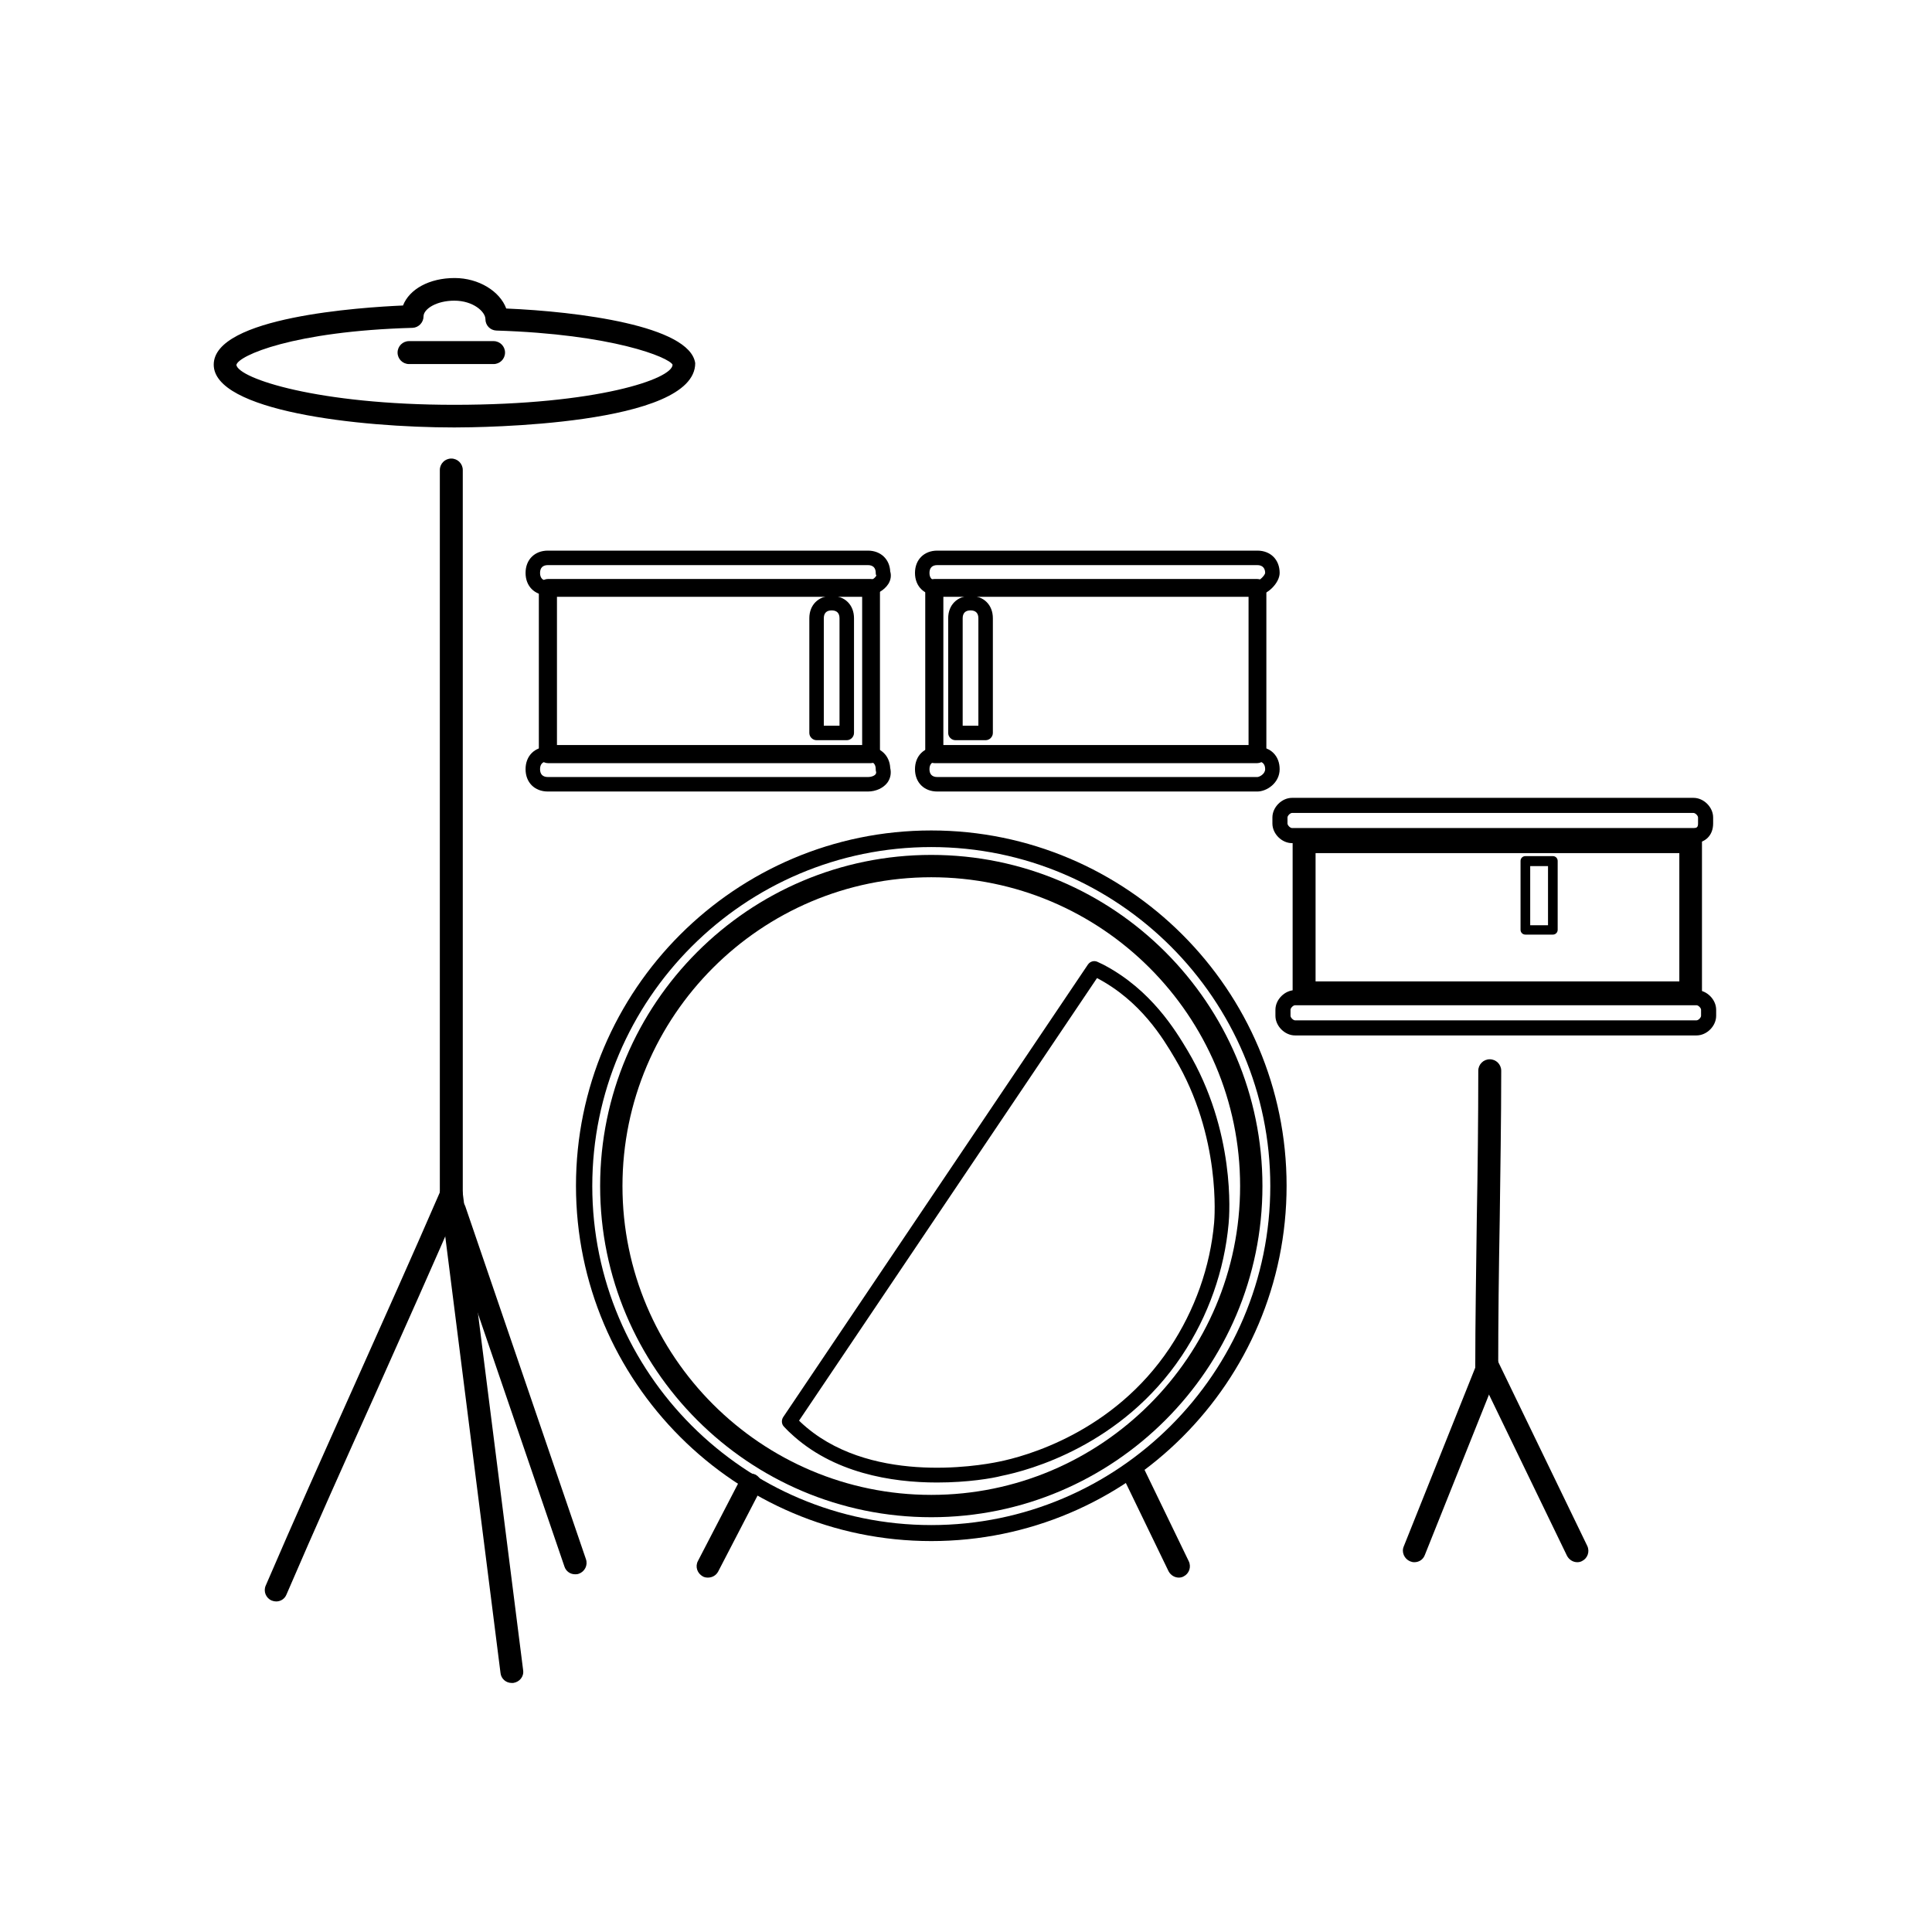 <svg xmlns="http://www.w3.org/2000/svg" enable-background="new 0 0 64 64" version="1.0" viewBox="0 0 64 64"><path d="M28.85,25.28h-10.7c-0.16,0-0.3-0.13-0.3-0.3v-5.5c0-0.16,0.13-0.3,0.3-0.3h10.7c0.16,0,0.3,0.13,0.3,0.3v5.5 C29.15,25.14,29.01,25.28,28.85,25.28z M18.45,24.68h10.11v-4.91H18.45V24.68z"/><path d="M28.75 19.72h-10.6c-.44 0-.74-.3-.74-.74s.3-.74.74-.74h10.6c.42 0 .72.28.74.69.04.13.02.28-.06.41C29.29 19.56 29.01 19.72 28.75 19.72zM18.15 18.72c-.17 0-.26.09-.26.26s.09.26.26.26h10.6c.14 0 .27-.13.28-.18-.02-.03-.02-.04-.02-.08 0-.17-.09-.26-.26-.26H18.15zM28.75 26.22h-10.6c-.44 0-.74-.3-.74-.74s.3-.74.74-.74h10.6c.42 0 .72.29.74.7.04.17.01.34-.09.48C29.27 26.1 29.02 26.22 28.75 26.22zM18.15 25.22c-.17 0-.26.09-.26.26s.09.26.26.26h10.6c.13 0 .23-.05.26-.1.01-.02.02-.04.01-.08-.01-.02-.01-.05-.01-.08 0-.17-.09-.26-.26-.26H18.15zM28.05 24.52h-1c-.13 0-.24-.11-.24-.24v-3.8c0-.44.3-.74.74-.74s.74.3.74.74v3.8C28.29 24.41 28.18 24.52 28.05 24.52zM27.29 24.04h.52v-3.56c0-.17-.09-.26-.26-.26s-.26.09-.26.26V24.04zM41.65 25.28h-10.7c-.16 0-.3-.13-.3-.3v-5.5c0-.16.13-.3.3-.3h10.7c.16 0 .3.13.3.3v5.5C41.95 25.14 41.81 25.28 41.65 25.28zM31.25 24.68h10.11v-4.91H31.25V24.68z"/><path d="M41.65 19.72h-10.6c-.44 0-.74-.3-.74-.74s.3-.74.74-.74h10.6c.44 0 .74.3.74.74C42.39 19.31 41.98 19.72 41.65 19.72zM31.05 18.72c-.17 0-.26.09-.26.26s.09.26.26.26h10.6c.08-.01.25-.18.26-.26 0-.16-.09-.26-.26-.26H31.05zM41.65 26.22h-10.6c-.44 0-.74-.3-.74-.74s.3-.74.74-.74h10.6c.44 0 .74.3.74.74C42.39 25.94 41.96 26.22 41.65 26.22zM31.05 25.22c-.17 0-.26.09-.26.26s.09.26.26.26h10.6c.07 0 .26-.1.26-.26 0-.17-.09-.26-.26-.26H31.05zM32.65 24.52h-1c-.13 0-.24-.11-.24-.24v-3.8c0-.44.3-.74.74-.74s.74.3.74.74v3.8C32.89 24.41 32.78 24.52 32.65 24.52zM31.89 24.04h.52v-3.56c0-.17-.09-.26-.26-.26s-.26.09-.26.26V24.04zM49.25 45.75c-.21 0-.38-.17-.38-.38 0-1.65.03-3.3.05-4.96.03-1.65.05-3.3.05-4.94 0-.21.17-.38.38-.38s.38.17.38.38c0 1.65-.03 3.3-.05 4.96-.03 1.65-.05 3.3-.05 4.94C49.63 45.59 49.46 45.75 49.25 45.75z"/><path d="M52.25,51.75c-0.14,0-0.27-0.08-0.34-0.21l-3-6.2c-0.09-0.19-0.01-0.41,0.17-0.5c0.19-0.09,0.41-0.01,0.5,0.17l3,6.2 c0.09,0.19,0.01,0.41-0.17,0.5C52.36,51.74,52.3,51.75,52.25,51.75z"/><path d="M46.85 51.75c-.05 0-.09-.01-.14-.03-.19-.08-.29-.3-.21-.49l2.4-6c.08-.19.3-.28.49-.21.19.08.29.3.21.49l-2.4 6C47.14 51.67 47 51.75 46.85 51.75zM56 33.26H43.2c-.21 0-.38-.17-.38-.38v-5c0-.21.17-.38.38-.38H56c.21 0 .38.17.38.38v5C56.38 33.09 56.21 33.26 56 33.26zM43.58 32.51h12.05v-4.25H43.58V32.51z"/><path d="M56.1 27.93H42.8c-.34 0-.65-.31-.65-.65v-.2c0-.34.31-.65.65-.65h13.3c.34 0 .65.31.65.65v.2C56.75 27.67 56.49 27.93 56.1 27.93zM42.8 26.93c-.06 0-.15.09-.15.15v.2c0 .06.09.15.15.15h13.3c.1 0 .15-.02.15-.15v-.2c0-.06-.09-.15-.15-.15H42.8zM56.2 34.3H42.9c-.34 0-.65-.31-.65-.65v-.2c0-.34.31-.65.65-.65h13.3c.34 0 .65.31.65.65v.2C56.85 33.99 56.54 34.3 56.2 34.3zM42.9 33.3c-.06 0-.15.09-.15.15v.2c0 .06.09.15.15.15h13.3c.06 0 .15-.09.15-.15v-.2c0-.06-.09-.15-.15-.15H42.9zM51.44 30.96h-.91c-.09 0-.16-.07-.16-.16v-2.28c0-.09.07-.16.16-.16h.91c.09 0 .16.07.16.16v2.28C51.6 30.89 51.53 30.96 51.44 30.96zM50.69 30.65h.59v-1.96h-.59V30.65z"/><g><path d="M30.85,50.26c-6.05,0-10.97-4.92-10.97-10.97c0-6.05,4.92-10.97,10.97-10.97c6.05,0,10.97,4.92,10.97,10.97 C41.82,45.34,36.9,50.26,30.85,50.26z M30.85,29.06c-5.64,0-10.23,4.59-10.23,10.23c0,5.64,4.59,10.23,10.23,10.23 c5.64,0,10.23-4.59,10.23-10.23C41.08,33.65,36.49,29.06,30.85,29.06z"/><path d="M30.85,51.05c-6.49,0-11.77-5.28-11.77-11.77c0-6.49,5.28-11.77,11.77-11.77s11.77,5.28,11.77,11.77 C42.62,45.78,37.34,51.05,30.85,51.05z M30.85,28.06c-6.19,0-11.23,5.04-11.23,11.23s5.04,11.23,11.23,11.23 s11.23-5.04,11.23-11.23S37.04,28.06,30.85,28.06z"/><path d="M31.04 49.11c-1.5 0-3.45-.31-4.86-1.64-.09-.08-.16-.16-.21-.21-.08-.08-.09-.21-.03-.31l10.1-15c.07-.1.2-.14.31-.09.05.02.12.06.21.1 0 0 0 0 0 0 1.58.83 2.39 2.19 2.78 2.84 1.59 2.67 1.39 5.43 1.36 5.73-.14 1.55-.67 3.06-1.55 4.38-1.99 2.98-5.07 3.8-5.97 3.98C32.88 48.97 32.06 49.11 31.04 49.11zM26.47 47.06c.02.02.03.03.05.05 2.2 2.07 5.86 1.46 6.57 1.31.85-.17 3.78-.95 5.66-3.77.83-1.25 1.34-2.68 1.47-4.15.01-.12.24-2.85-1.3-5.44-.39-.66-1.13-1.9-2.58-2.66l0 0c0 0 0 0 0 0L26.47 47.06zM23.45 52.26c-.06 0-.12-.01-.17-.04-.18-.1-.26-.32-.16-.51l1.4-2.7c.09-.18.32-.25.51-.16.18.1.26.32.16.51l-1.4 2.7C23.72 52.19 23.59 52.26 23.45 52.26zM39.05 52.26c-.14 0-.27-.08-.34-.21l-1.5-3.1c-.09-.19-.01-.41.17-.5.19-.09.41-.01.5.17l1.5 3.1c.09.19.01.41-.17.5C39.16 52.25 39.1 52.26 39.05 52.26z"/></g><g><path d="M15.05,14.16c-3.21,0-7.97-0.55-7.97-2.08c0-1.58,4.89-1.9,6.27-1.96c0.21-0.54,0.87-0.91,1.71-0.91 c0.8,0,1.5,0.44,1.71,1.01c2.38,0.1,6.08,0.57,6.26,1.81C23.03,14.1,15.87,14.16,15.05,14.16z M15.05,9.96 c-0.6,0-1.02,0.28-1.02,0.52c0,0.2-0.16,0.37-0.36,0.38c-3.95,0.11-5.78,0.92-5.84,1.23c0.08,0.45,2.7,1.32,7.22,1.32 c4.74,0,7.23-0.86,7.23-1.33c-0.12-0.24-1.97-1.01-5.84-1.13c-0.2-0.01-0.36-0.17-0.36-0.38C16.08,10.33,15.68,9.96,15.05,9.96z M16.83,10.59L16.83,10.59L16.83,10.59z"/></g><g><path d="M14.95,39.95c-0.21,0-0.38-0.17-0.38-0.38v-24c0-0.21,0.17-0.38,0.38-0.38s0.38,0.17,0.38,0.38v24 C15.33,39.79,15.16,39.95,14.95,39.95z"/><path d="M9.15,53.05c-0.05,0-0.1-0.01-0.15-0.03c-0.19-0.08-0.28-0.3-0.2-0.49c0.95-2.21,1.93-4.39,2.91-6.58 c0.97-2.17,1.94-4.33,2.89-6.52c0.08-0.19,0.31-0.28,0.49-0.2c0.19,0.08,0.28,0.3,0.2,0.49c-0.95,2.19-1.92,4.36-2.89,6.53 c-0.98,2.18-1.96,4.36-2.91,6.57C9.43,52.97,9.29,53.05,9.15,53.05z"/><path d="M16.95,55.75c-0.19,0-0.35-0.14-0.37-0.33l-2-15.8c-0.03-0.21,0.12-0.39,0.33-0.42c0.2-0.02,0.39,0.12,0.42,0.33l2,15.8 c0.03,0.21-0.12,0.39-0.33,0.42C16.98,55.75,16.97,55.75,16.95,55.75z"/><path d="M19.05,52.15c-0.16,0-0.3-0.1-0.35-0.25l-4-11.7c-0.07-0.2,0.04-0.41,0.23-0.48c0.2-0.07,0.41,0.04,0.48,0.23l4,11.7 c0.07,0.2-0.04,0.41-0.23,0.48C19.13,52.15,19.09,52.15,19.05,52.15z"/></g><g><path d="M16.35,12.06h-2.8c-0.21,0-0.38-0.17-0.38-0.38s0.17-0.38,0.38-0.38h2.8c0.21,0,0.38,0.17,0.38,0.38 S16.56,12.06,16.35,12.06z"/></g></svg>